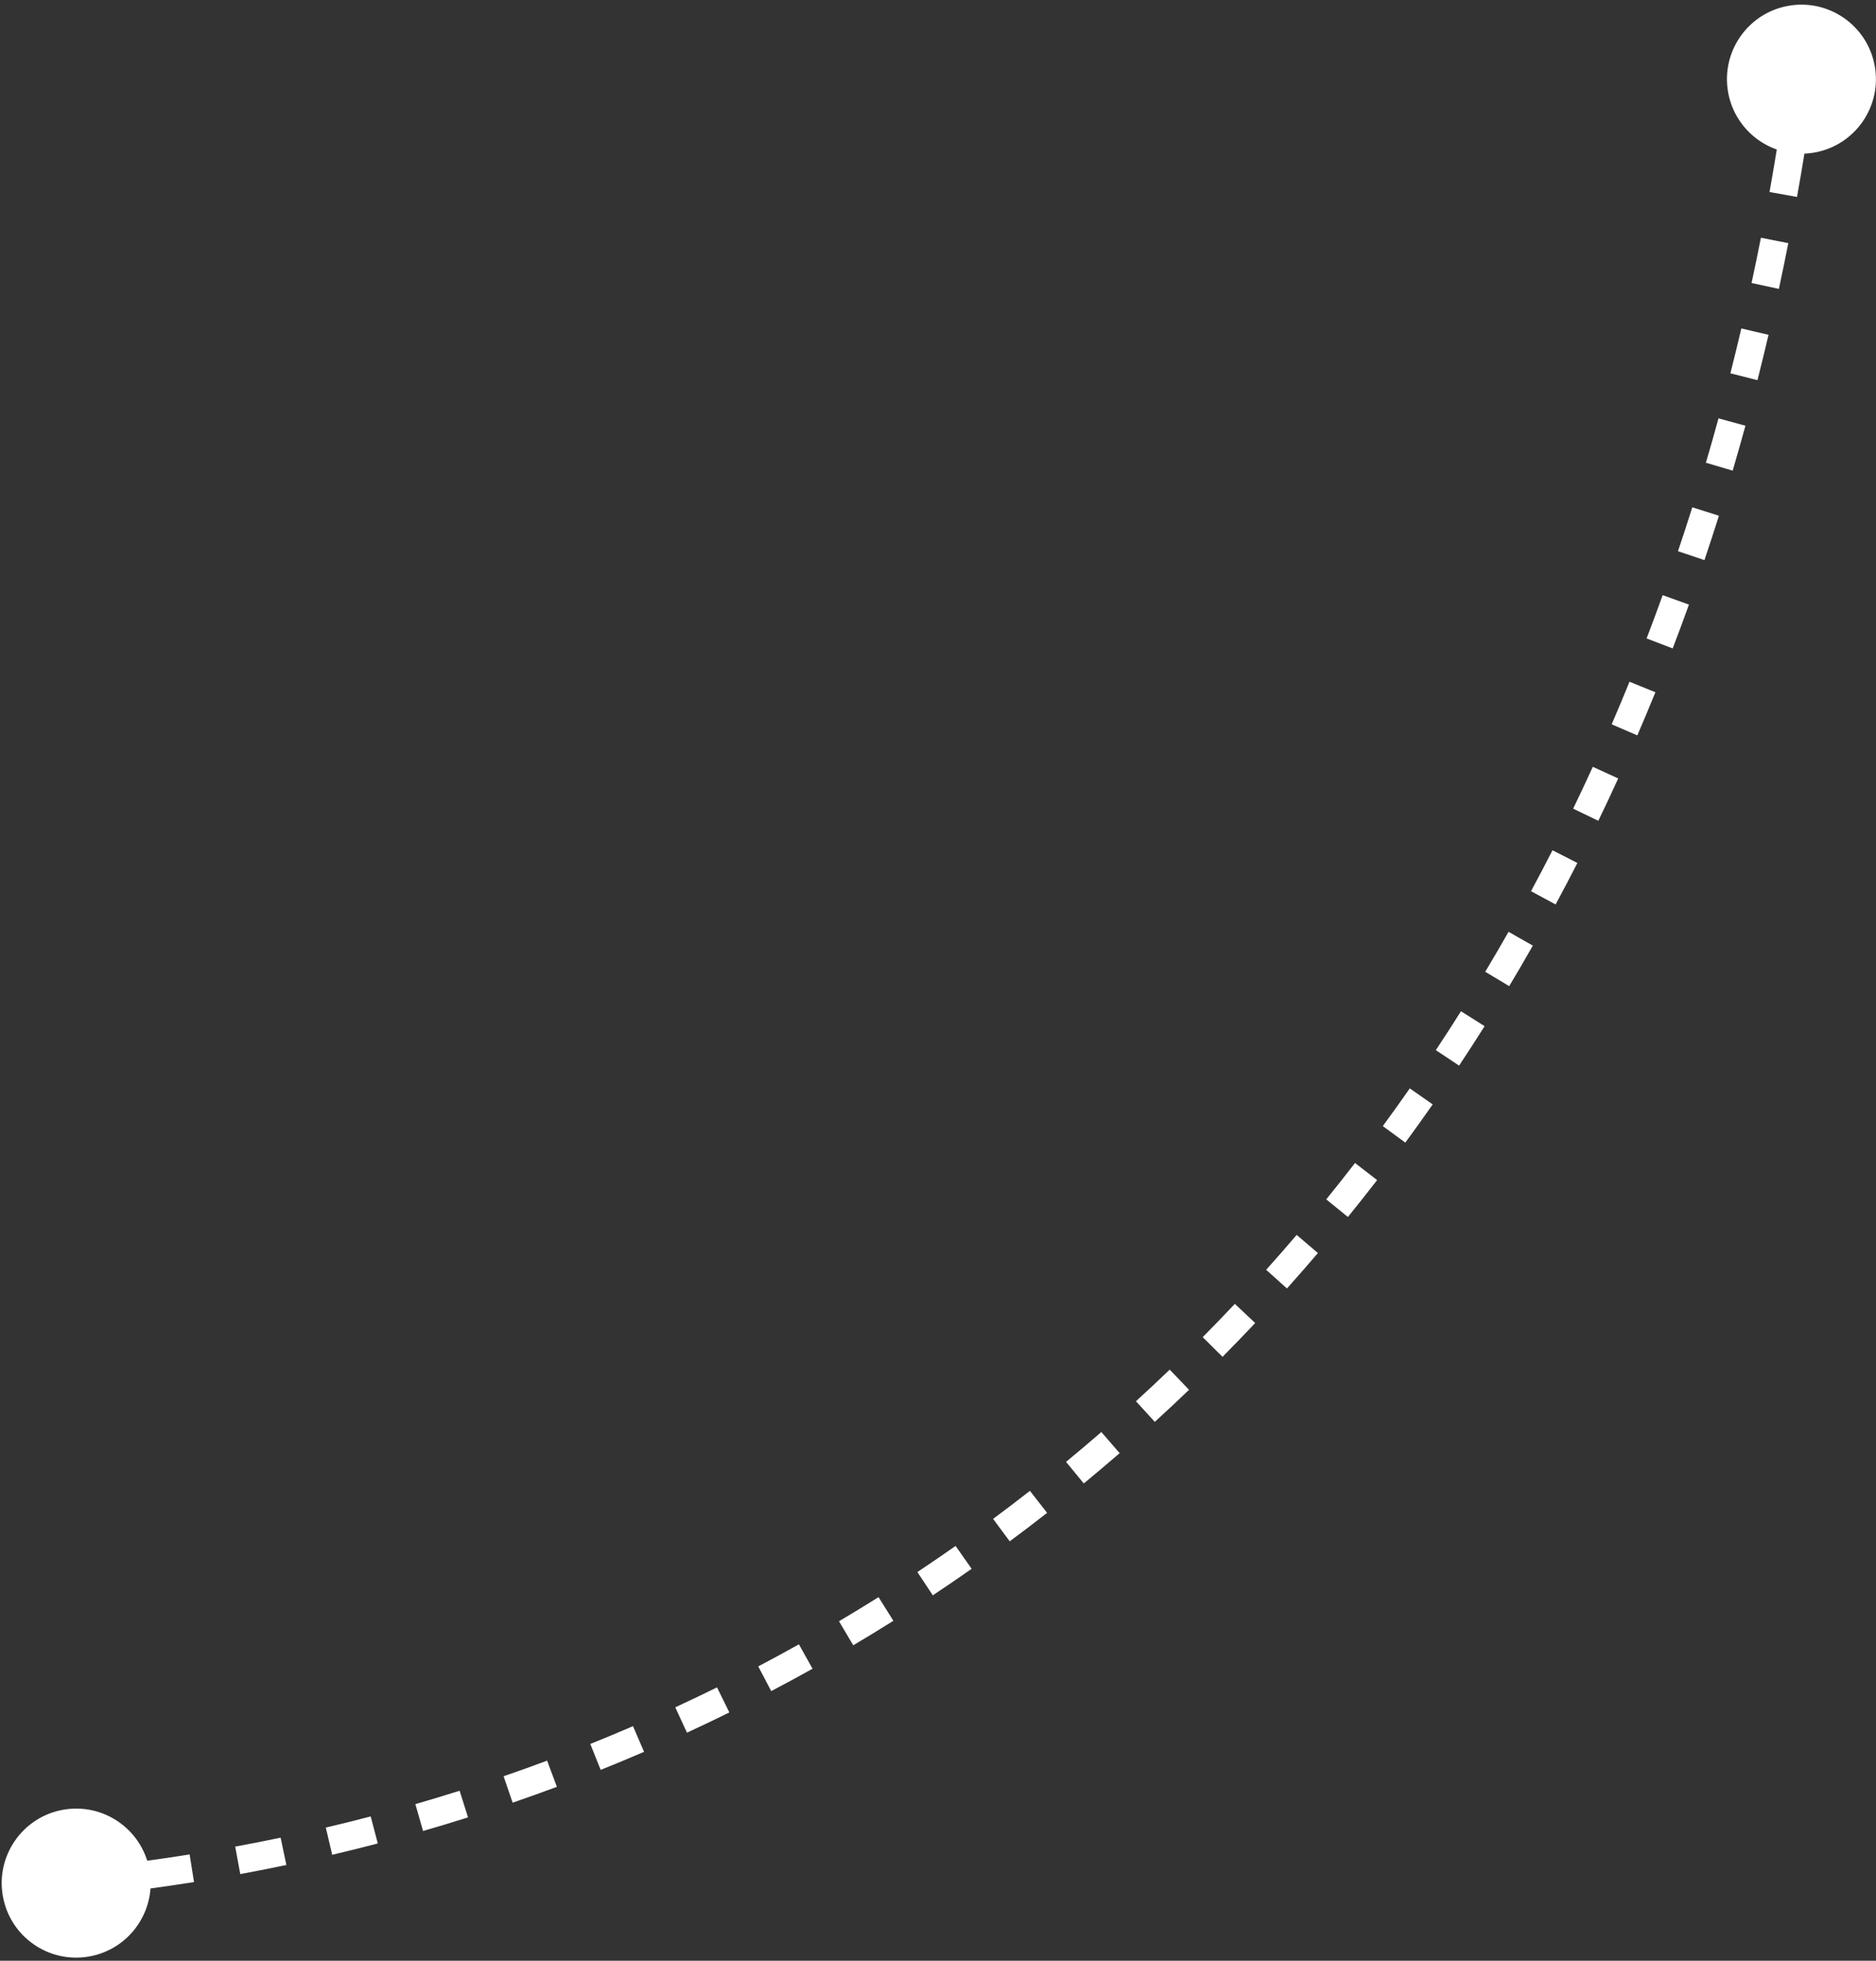 <svg width="403" height="421" viewBox="0 0 403 421" fill="none" xmlns="http://www.w3.org/2000/svg">
<rect x="0" y="0" width="403" height="421" fill="#333333" stroke="none"/>
<path d="M32.107 401.467C30.525 392.773 22.194 387.008 13.5 388.591C4.807 390.174 -0.958 398.505 0.625 407.198C2.208 415.892 10.538 421.656 19.232 420.074C27.926 418.491 33.69 410.16 32.107 401.467ZM402.724 14.134C401.141 5.44 392.81 -0.324 384.116 1.259C375.423 2.841 369.658 11.172 371.241 19.866C372.824 28.559 381.154 34.324 389.848 32.741C398.542 31.158 404.306 22.828 402.724 14.134ZM384.01 16.595C383.783 18.258 383.55 19.917 383.31 21.57L389.248 22.43C389.49 20.76 389.726 19.085 389.955 17.405L384.01 16.595ZM381.798 31.43C381.266 34.717 380.708 37.984 380.126 41.23L386.032 42.289C386.62 39.01 387.183 35.709 387.721 32.389L381.798 31.43ZM378.277 51.046C377.633 54.308 376.964 57.548 376.27 60.767L382.135 62.032C382.836 58.779 383.513 55.504 384.163 52.208L378.277 51.046ZM374.073 70.521C373.314 73.754 372.53 76.964 371.72 80.152L377.535 81.63C378.354 78.406 379.147 75.16 379.914 71.892L374.073 70.521ZM369.166 89.825C368.289 93.025 367.386 96.203 366.457 99.357L372.213 101.052C373.152 97.862 374.066 94.648 374.953 91.411L369.166 89.825ZM363.538 108.926C362.539 112.091 361.513 115.233 360.462 118.349L366.147 120.267C367.211 117.113 368.249 113.935 369.26 110.732L363.538 108.926ZM357.171 127.789C356.047 130.912 354.897 134.01 353.721 137.082L359.324 139.228C360.515 136.118 361.679 132.982 362.817 129.821L357.171 127.789ZM350.051 146.377C348.8 149.452 347.523 152.5 346.219 155.522L351.728 157.898C353.049 154.838 354.342 151.752 355.609 148.639L350.051 146.377ZM342.165 164.649C340.785 167.67 339.378 170.663 337.945 173.628L343.347 176.239C344.799 173.235 346.224 170.203 347.622 167.143L342.165 164.649ZM333.505 182.562C331.994 185.521 330.456 188.452 328.892 191.354L334.174 194.201C335.759 191.26 337.318 188.29 338.849 185.291L333.505 182.562ZM324.066 200.072C322.423 202.962 320.753 205.823 319.058 208.654L324.205 211.737C325.924 208.867 327.617 205.967 329.282 203.037L324.066 200.072ZM313.846 217.131C312.071 219.945 310.27 222.728 308.443 225.48L313.441 228.799C315.294 226.008 317.121 223.186 318.921 220.332L313.846 217.131ZM302.849 233.694C300.943 236.423 299.011 239.12 297.053 241.786L301.888 245.338C303.874 242.634 305.834 239.898 307.768 237.13L302.849 233.694ZM291.082 249.714C289.046 252.35 286.985 254.953 284.899 257.523L289.557 261.304C291.674 258.696 293.765 256.055 295.83 253.381L291.082 249.714ZM278.55 265.152C276.39 267.683 274.205 270.181 271.995 272.645L276.462 276.651C278.705 274.15 280.922 271.615 283.114 269.046L278.55 265.152ZM265.271 279.958C262.993 282.375 260.69 284.758 258.363 287.106L262.624 291.33C264.987 288.946 267.325 286.527 269.637 284.074L265.271 279.958ZM251.276 294.08C248.883 296.377 246.466 298.638 244.025 300.864L248.069 305.297C250.547 303.037 253 300.741 255.43 298.41L251.276 294.08ZM236.59 307.476C234.084 309.648 231.556 311.784 229.004 313.884L232.818 318.517C235.408 316.384 237.976 314.215 240.52 312.01L236.59 307.476ZM221.246 320.106C218.632 322.148 215.996 324.154 213.338 326.123L216.909 330.944C219.608 328.945 222.285 326.908 224.94 324.834L221.246 320.106ZM205.279 331.934C202.563 333.84 199.826 335.709 197.068 337.54L200.388 342.538C203.188 340.679 205.967 338.781 208.725 336.845L205.279 331.934ZM188.725 342.928C185.915 344.692 183.085 346.418 180.236 348.106L183.294 353.268C186.188 351.554 189.061 349.801 191.915 348.01L188.725 342.928ZM171.623 353.061C168.729 354.677 165.816 356.255 162.884 357.795L165.674 363.107C168.651 361.543 171.609 359.941 174.548 358.3L171.623 353.061ZM154.026 362.303C151.054 363.768 148.065 365.195 145.058 366.583L147.573 372.03C150.626 370.621 153.661 369.172 156.679 367.685L154.026 362.303ZM135.981 370.633C132.938 371.945 129.879 373.217 126.805 374.451L129.039 380.02C132.161 378.767 135.267 377.475 138.356 376.143L135.981 370.633ZM117.534 378.036C114.43 379.191 111.31 380.308 108.176 381.385L110.127 387.059C113.308 385.965 116.475 384.832 119.627 383.659L117.534 378.036ZM98.734 384.498C95.577 385.496 92.406 386.454 89.221 387.373L90.885 393.138C94.118 392.205 97.337 391.232 100.541 390.22L98.734 384.498ZM79.636 390.011C76.432 390.85 73.217 391.65 69.989 392.41L71.365 398.251C74.641 397.479 77.904 396.667 81.156 395.816L79.636 390.011ZM60.286 394.571C57.044 395.251 53.791 395.892 50.527 396.494L51.615 402.394C54.927 401.784 58.228 401.133 61.518 400.443L60.286 394.571ZM40.734 398.176C37.463 398.698 34.183 399.18 30.893 399.623L31.693 405.569C35.031 405.12 38.36 404.63 41.678 404.102L40.734 398.176ZM21.026 400.831C19.377 401.012 17.726 401.185 16.073 401.347L16.659 407.318C18.336 407.153 20.011 406.979 21.684 406.794L21.026 400.831Z" fill="white"/>
</svg>
